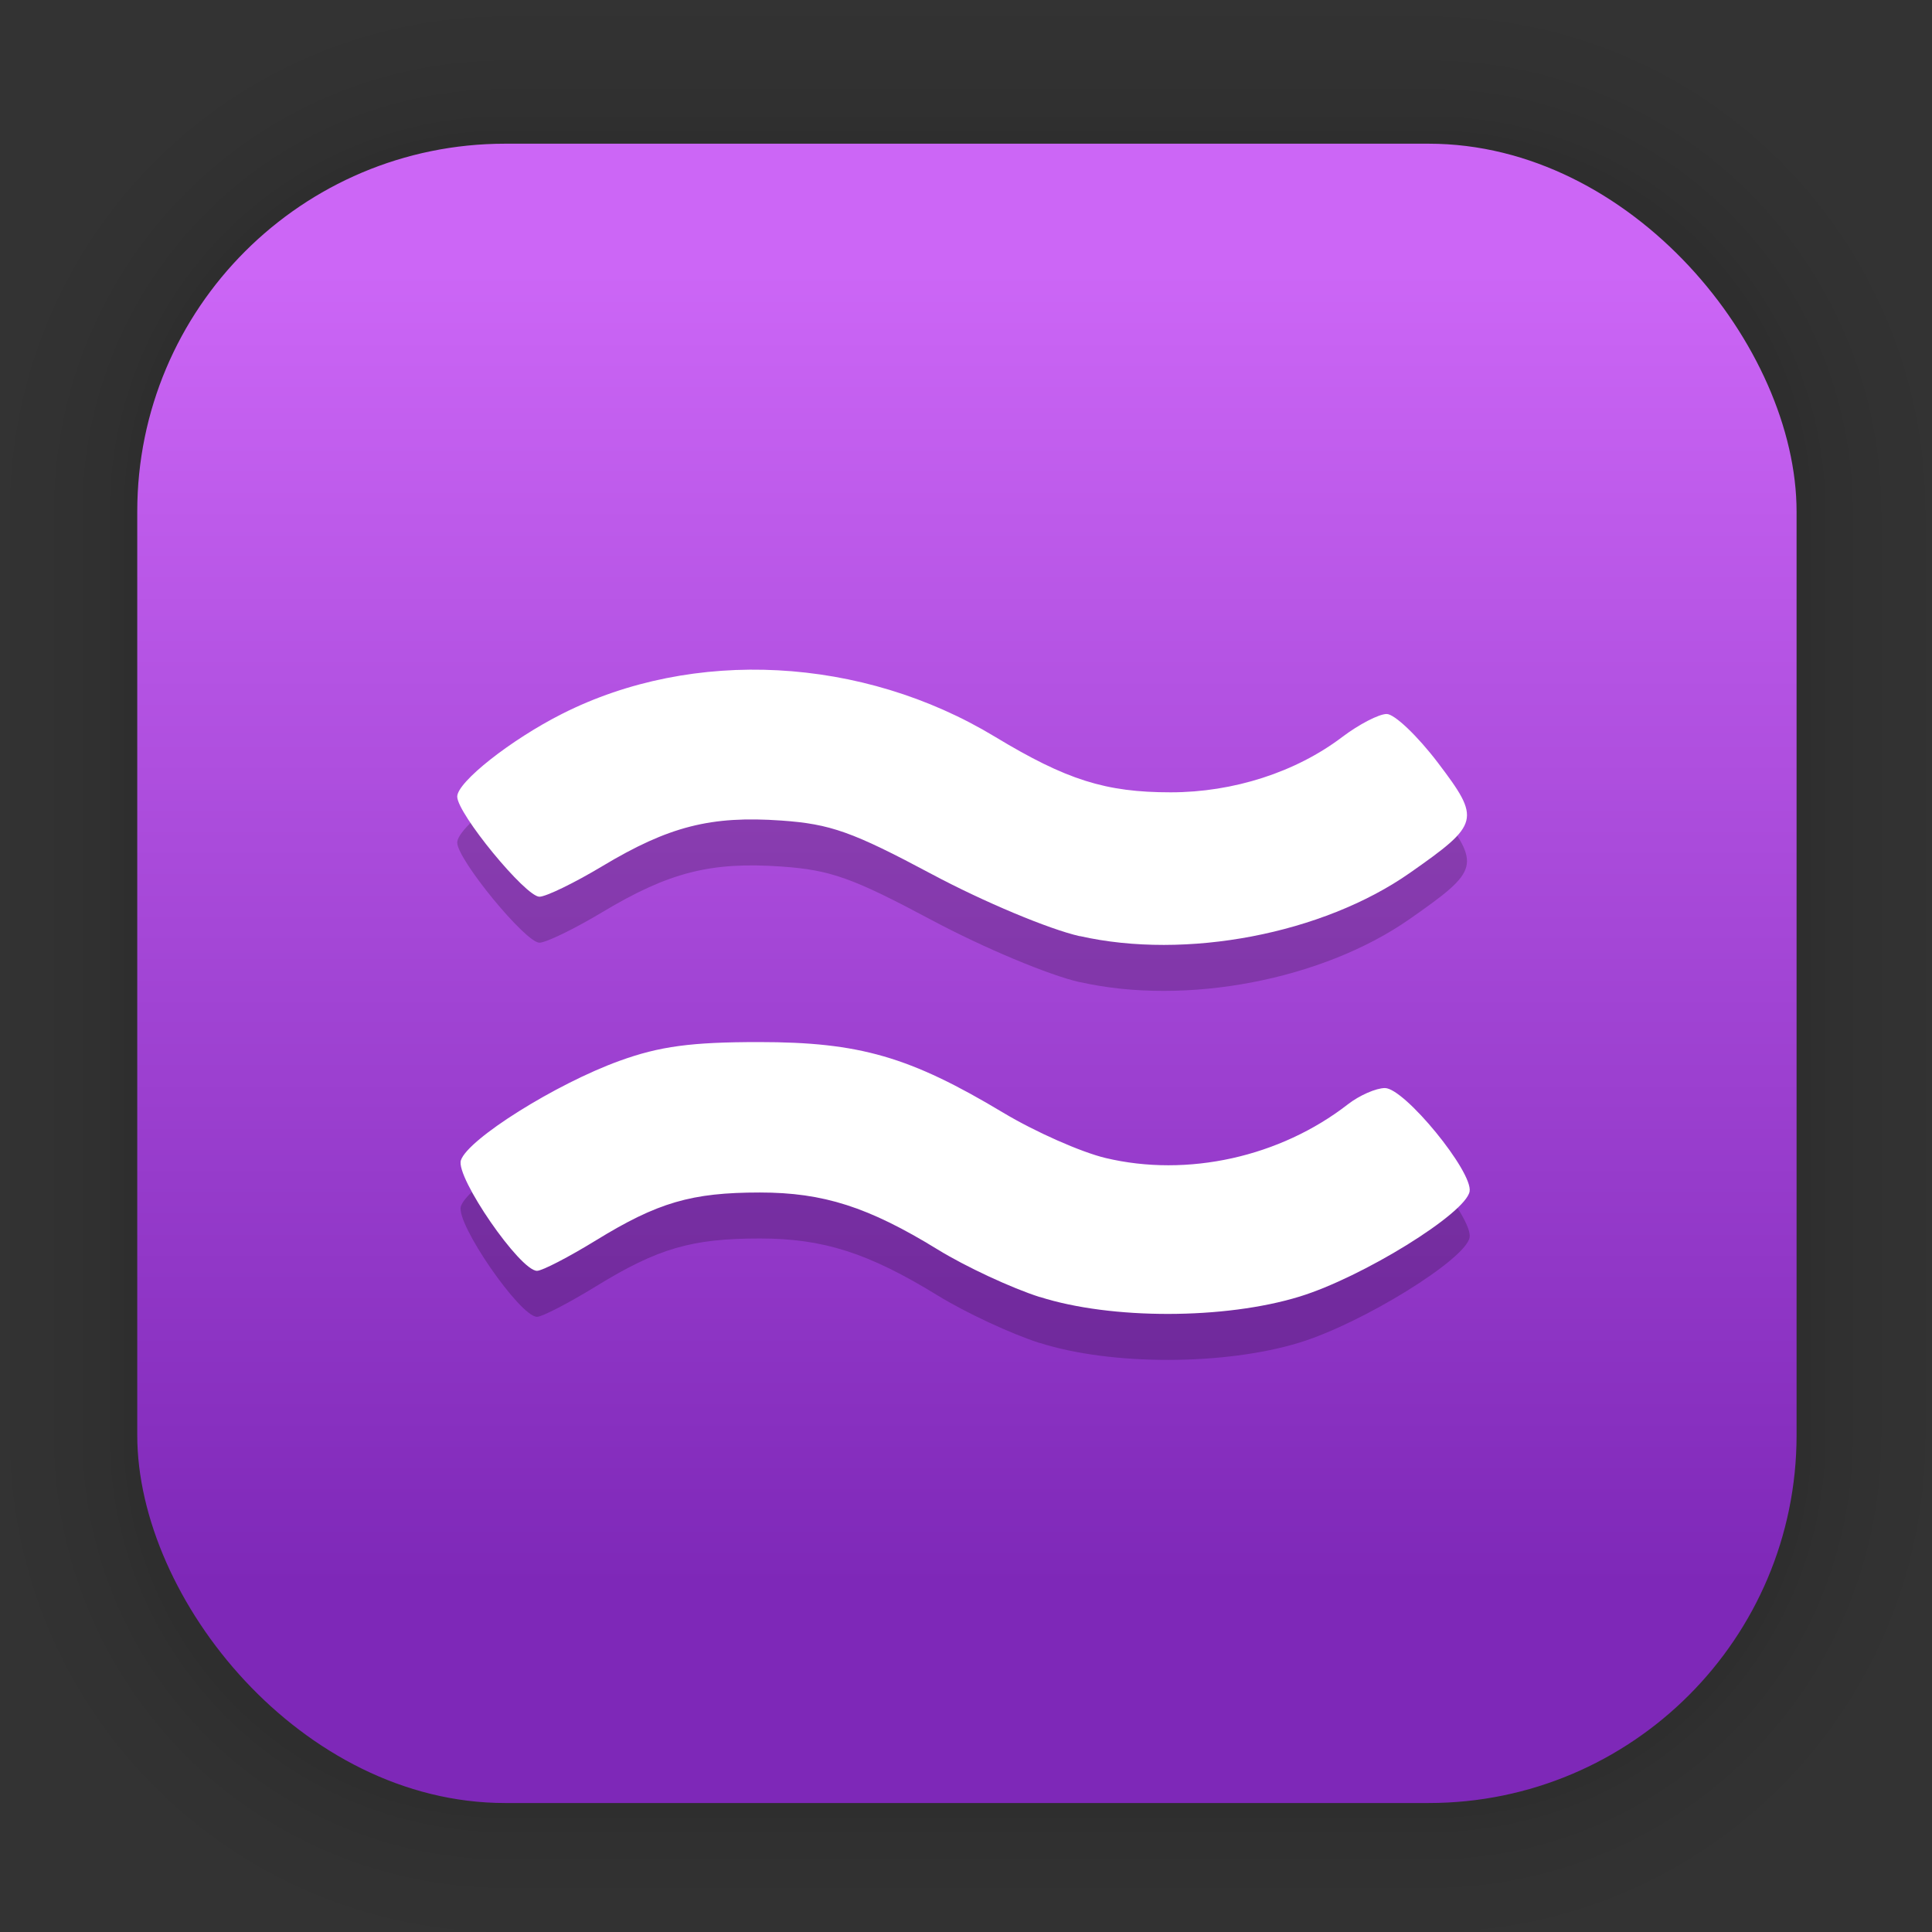 <?xml version="1.0" encoding="UTF-8"?>
<svg id="svg6" width="128" height="128" version="1.1" viewBox="0 0 33.867 33.867" xmlns="http://www.w3.org/2000/svg" xmlns:xlink="http://www.w3.org/1999/xlink">
 <rect x="0" y="0" width="33.867" height="33.867" fill="#333333" stroke="none"/>
 <defs id="defs2">
  <linearGradient id="linearGradient14855" x1="15.132" x2="15.132" y1="27.778" y2="4.734" gradientUnits="userSpaceOnUse">
   <stop id="stop14849" stop-color="#7e28b8" offset="0"/>
   <stop id="stop14851" stop-color="#cc66f6" offset="1"/>
  </linearGradient>
 </defs>
 <g id="layer1">
  <g id="g1702" transform="matrix(.976 0 0 .976 -65.748 -37.203)" fill="none" opacity=".297" stroke="#000" stroke-linecap="round" stroke-linejoin="round" stroke-opacity=".02">
   <path id="rect1634" d="m76.449 40.71h16.591c3.662 0 6.61 2.948 6.61 6.61v16.591c0 3.662-2.948 6.61-6.61 6.61h-16.591c-3.662 0-6.61-2.948-6.61-6.61v-16.591c0-3.662 2.948-6.61 6.61-6.61z" stroke-width=".1"/>
   <path id="rect1638" d="m76.449 40.71h16.591c3.662 0 6.61 2.948 6.61 6.61v16.591c0 3.662-2.948 6.61-6.61 6.61h-16.591c-3.662 0-6.61-2.948-6.61-6.61v-16.591c0-3.662 2.948-6.61 6.61-6.61z" stroke-width=".2"/>
   <path id="rect1640" d="m76.449 40.71h16.591c3.662 0 6.61 2.948 6.61 6.61v16.591c0 3.662-2.948 6.61-6.61 6.61h-16.591c-3.662 0-6.61-2.948-6.61-6.61v-16.591c0-3.662 2.948-6.61 6.61-6.61z" stroke-width=".3"/>
   <path id="rect1642" d="m76.449 40.71h16.591c3.662 0 6.61 2.948 6.61 6.61v16.591c0 3.662-2.948 6.61-6.61 6.61h-16.591c-3.662 0-6.61-2.948-6.61-6.61v-16.591c0-3.662 2.948-6.61 6.61-6.61z" stroke-width=".4"/>
   <path id="rect1644" d="m76.449 40.71h16.591c3.662 0 6.61 2.948 6.61 6.61v16.591c0 3.662-2.948 6.61-6.61 6.61h-16.591c-3.662 0-6.61-2.948-6.61-6.61v-16.591c0-3.662 2.948-6.61 6.61-6.61z" stroke-width=".5"/>
   <path id="rect1646" d="m76.449 40.71h16.591c3.662 0 6.61 2.948 6.61 6.61v16.591c0 3.662-2.948 6.61-6.61 6.61h-16.591c-3.662 0-6.61-2.948-6.61-6.61v-16.591c0-3.662 2.948-6.61 6.61-6.61z" stroke-width=".6"/>
   <path id="rect1648" d="m76.449 40.71h16.591c3.662 0 6.61 2.948 6.61 6.61v16.591c0 3.662-2.948 6.61-6.61 6.61h-16.591c-3.662 0-6.61-2.948-6.61-6.61v-16.591c0-3.662 2.948-6.61 6.61-6.61z" stroke-width=".7"/>
   <path id="rect1650" d="m76.449 40.71h16.591c3.662 0 6.61 2.948 6.61 6.61v16.591c0 3.662-2.948 6.61-6.61 6.61h-16.591c-3.662 0-6.61-2.948-6.61-6.61v-16.591c0-3.662 2.948-6.61 6.61-6.61z" stroke-width=".8"/>
   <path id="rect1652" d="m76.449 40.71h16.591c3.662 0 6.61 2.948 6.61 6.61v16.591c0 3.662-2.948 6.61-6.61 6.61h-16.591c-3.662 0-6.61-2.948-6.61-6.61v-16.591c0-3.662 2.948-6.61 6.61-6.61z"/>
   <path id="rect1654" d="m76.449 40.71h16.591c3.662 0 6.61 2.948 6.61 6.61v16.591c0 3.662-2.948 6.61-6.61 6.61h-16.591c-3.662 0-6.61-2.948-6.61-6.61v-16.591c0-3.662 2.948-6.61 6.61-6.61z" stroke-width="1.2"/>
   <path id="rect1656" d="m76.449 40.71h16.591c3.662 0 6.61 2.948 6.61 6.61v16.591c0 3.662-2.948 6.61-6.61 6.61h-16.591c-3.662 0-6.61-2.948-6.61-6.61v-16.591c0-3.662 2.948-6.61 6.61-6.61z" stroke-width="1.4"/>
   <path id="rect1658" d="m76.449 40.71h16.591c3.662 0 6.61 2.948 6.61 6.61v16.591c0 3.662-2.948 6.61-6.61 6.61h-16.591c-3.662 0-6.61-2.948-6.61-6.61v-16.591c0-3.662 2.948-6.61 6.61-6.61z" stroke-width="1.6"/>
   <path id="rect1660" d="m76.449 40.71h16.591c3.662 0 6.61 2.948 6.61 6.61v16.591c0 3.662-2.948 6.61-6.61 6.61h-16.591c-3.662 0-6.61-2.948-6.61-6.61v-16.591c0-3.662 2.948-6.61 6.61-6.61z" stroke-width="1.8"/>
   <path id="rect1662" d="m76.449 40.71h16.591c3.662 0 6.61 2.948 6.61 6.61v16.591c0 3.662-2.948 6.61-6.61 6.61h-16.591c-3.662 0-6.61-2.948-6.61-6.61v-16.591c0-3.662 2.948-6.61 6.61-6.61z" stroke-width="2"/>
   <path id="rect1664" d="m76.449 40.71h16.591c3.662 0 6.61 2.948 6.61 6.61v16.591c0 3.662-2.948 6.61-6.61 6.61h-16.591c-3.662 0-6.61-2.948-6.61-6.61v-16.591c0-3.662 2.948-6.61 6.61-6.61z" stroke-width="2.2"/>
   <path id="rect1666" d="m76.449 40.71h16.591c3.662 0 6.61 2.948 6.61 6.61v16.591c0 3.662-2.948 6.61-6.61 6.61h-16.591c-3.662 0-6.61-2.948-6.61-6.61v-16.591c0-3.662 2.948-6.61 6.61-6.61z" stroke-width="2.6"/>
   <path id="rect1668" d="m76.449 40.71h16.591c3.662 0 6.61 2.948 6.61 6.61v16.591c0 3.662-2.948 6.61-6.61 6.61h-16.591c-3.662 0-6.61-2.948-6.61-6.61v-16.591c0-3.662 2.948-6.61 6.61-6.61z" stroke-width="3"/>
   <path id="rect1670" d="m76.449 40.71h16.591c3.662 0 6.61 2.948 6.61 6.61v16.591c0 3.662-2.948 6.61-6.61 6.61h-16.591c-3.662 0-6.61-2.948-6.61-6.61v-16.591c0-3.662 2.948-6.61 6.61-6.61z" stroke-width="3.4"/>
   <path id="rect1672" d="m76.449 40.71h16.591c3.662 0 6.61 2.948 6.61 6.61v16.591c0 3.662-2.948 6.61-6.61 6.61h-16.591c-3.662 0-6.61-2.948-6.61-6.61v-16.591c0-3.662 2.948-6.61 6.61-6.61z" stroke-width="3.8"/>
   <path id="rect1674" d="m76.449 40.71h16.591c3.662 0 6.61 2.948 6.61 6.61v16.591c0 3.662-2.948 6.61-6.61 6.61h-16.591c-3.662 0-6.61-2.948-6.61-6.61v-16.591c0-3.662 2.948-6.61 6.61-6.61z" stroke-width="4.2"/>
   <path id="rect1676" d="m76.449 40.71h16.591c3.662 0 6.61 2.948 6.61 6.61v16.591c0 3.662-2.948 6.61-6.61 6.61h-16.591c-3.662 0-6.61-2.948-6.61-6.61v-16.591c0-3.662 2.948-6.61 6.61-6.61z" stroke-width="4.6"/>
   <path id="rect1678" d="m76.449 40.71h16.591c3.662 0 6.61 2.948 6.61 6.61v16.591c0 3.662-2.948 6.61-6.61 6.61h-16.591c-3.662 0-6.61-2.948-6.61-6.61v-16.591c0-3.662 2.948-6.61 6.61-6.61z" stroke-width="5"/>
  </g>
  <rect id="rect849" x="2.406" y="2.519" width="29.087" height="29.087" rx="6.449" ry="6.449" fill="url(#linearGradient14855)" stroke-linecap="round" stroke-linejoin="round" stroke-width="2.688"/>
  <path id="path6697" d="m63.366-13.641-7.522-7.601" color="#000000" fill="none" stroke-width=".6"/>
  <path id="path6691" d="m41.242-29.284 8.856 8.832c1.75 1.578 2.916 1.698 4.709 0.101l11.969-11.168" color="#000000" fill="none" stroke-width=".7"/>
  <path id="path8" d="m18.228 23.543c-0.494-0.157-1.3-0.532-1.791-0.834-1.214-0.746-2.005-0.999-3.117-0.999-1.197 0-1.789 0.173-2.872 0.838-0.479 0.294-0.944 0.535-1.034 0.535-0.299 0-1.431-1.643-1.335-1.937 0.121-0.372 1.666-1.341 2.781-1.744 0.704-0.255 1.256-0.329 2.442-0.329 1.764 0 2.645 0.255 4.284 1.238 0.558 0.335 1.365 0.692 1.793 0.794 1.436 0.343 3.06-0.017 4.25-0.942 0.201-0.156 0.493-0.284 0.648-0.284 0.344 0 1.548 1.472 1.484 1.814-0.072 0.387-1.88 1.504-2.982 1.842-1.308 0.402-3.299 0.405-4.551 0.006zm0.7-6.326c-0.539-0.122-1.683-0.601-2.593-1.087-1.392-0.743-1.775-0.879-2.637-0.94-1.236-0.087-1.972 0.1-3.137 0.798-0.493 0.296-0.99 0.537-1.105 0.537-0.243 0-1.441-1.458-1.441-1.755 0-0.255 0.938-0.996 1.839-1.451 2.3-1.162 5.259-1.006 7.586 0.401 1.256 0.759 1.938 0.975 3.083 0.975 1.098 0 2.193-0.353 3.006-0.97 0.292-0.221 0.643-0.403 0.779-0.403 0.137 0 0.54 0.384 0.896 0.852 0.757 0.998 0.738 1.074-0.49 1.934-1.526 1.069-3.924 1.528-5.785 1.107z" opacity=".2" stroke-width=".807"/>
  <path id="path10" d="m18.228 22.737c-0.494-0.157-1.3-0.532-1.791-0.834-1.214-0.746-2.005-0.999-3.117-0.999-1.197 0-1.789 0.173-2.872 0.838-0.479 0.294-0.944 0.535-1.034 0.535-0.299 0-1.431-1.643-1.335-1.937 0.121-0.372 1.666-1.341 2.781-1.744 0.704-0.255 1.256-0.329 2.442-0.329 1.764 0 2.645 0.255 4.284 1.238 0.558 0.335 1.365 0.692 1.793 0.794 1.436 0.343 3.06-0.017 4.25-0.942 0.201-0.156 0.493-0.284 0.648-0.284 0.344 0 1.548 1.472 1.484 1.814-0.072 0.387-1.88 1.504-2.982 1.842-1.308 0.402-3.299 0.405-4.551 0.006zm0.7-6.326c-0.539-0.122-1.683-0.601-2.593-1.087-1.392-0.743-1.775-0.879-2.637-0.94-1.236-0.087-1.972 0.1-3.137 0.798-0.493 0.296-0.99 0.537-1.105 0.537-0.243 0-1.441-1.458-1.441-1.755 0-0.255 0.938-0.996 1.839-1.451 2.3-1.162 5.259-1.006 7.586 0.401 1.256 0.759 1.938 0.975 3.083 0.975 1.098 0 2.193-0.353 3.006-0.97 0.292-0.221 0.643-0.403 0.779-0.403 0.137 0 0.54 0.384 0.896 0.852 0.757 0.998 0.738 1.074-0.49 1.934-1.526 1.069-3.924 1.528-5.785 1.107z" fill="#fff" stroke-width=".807"/>
 </g>
</svg>
